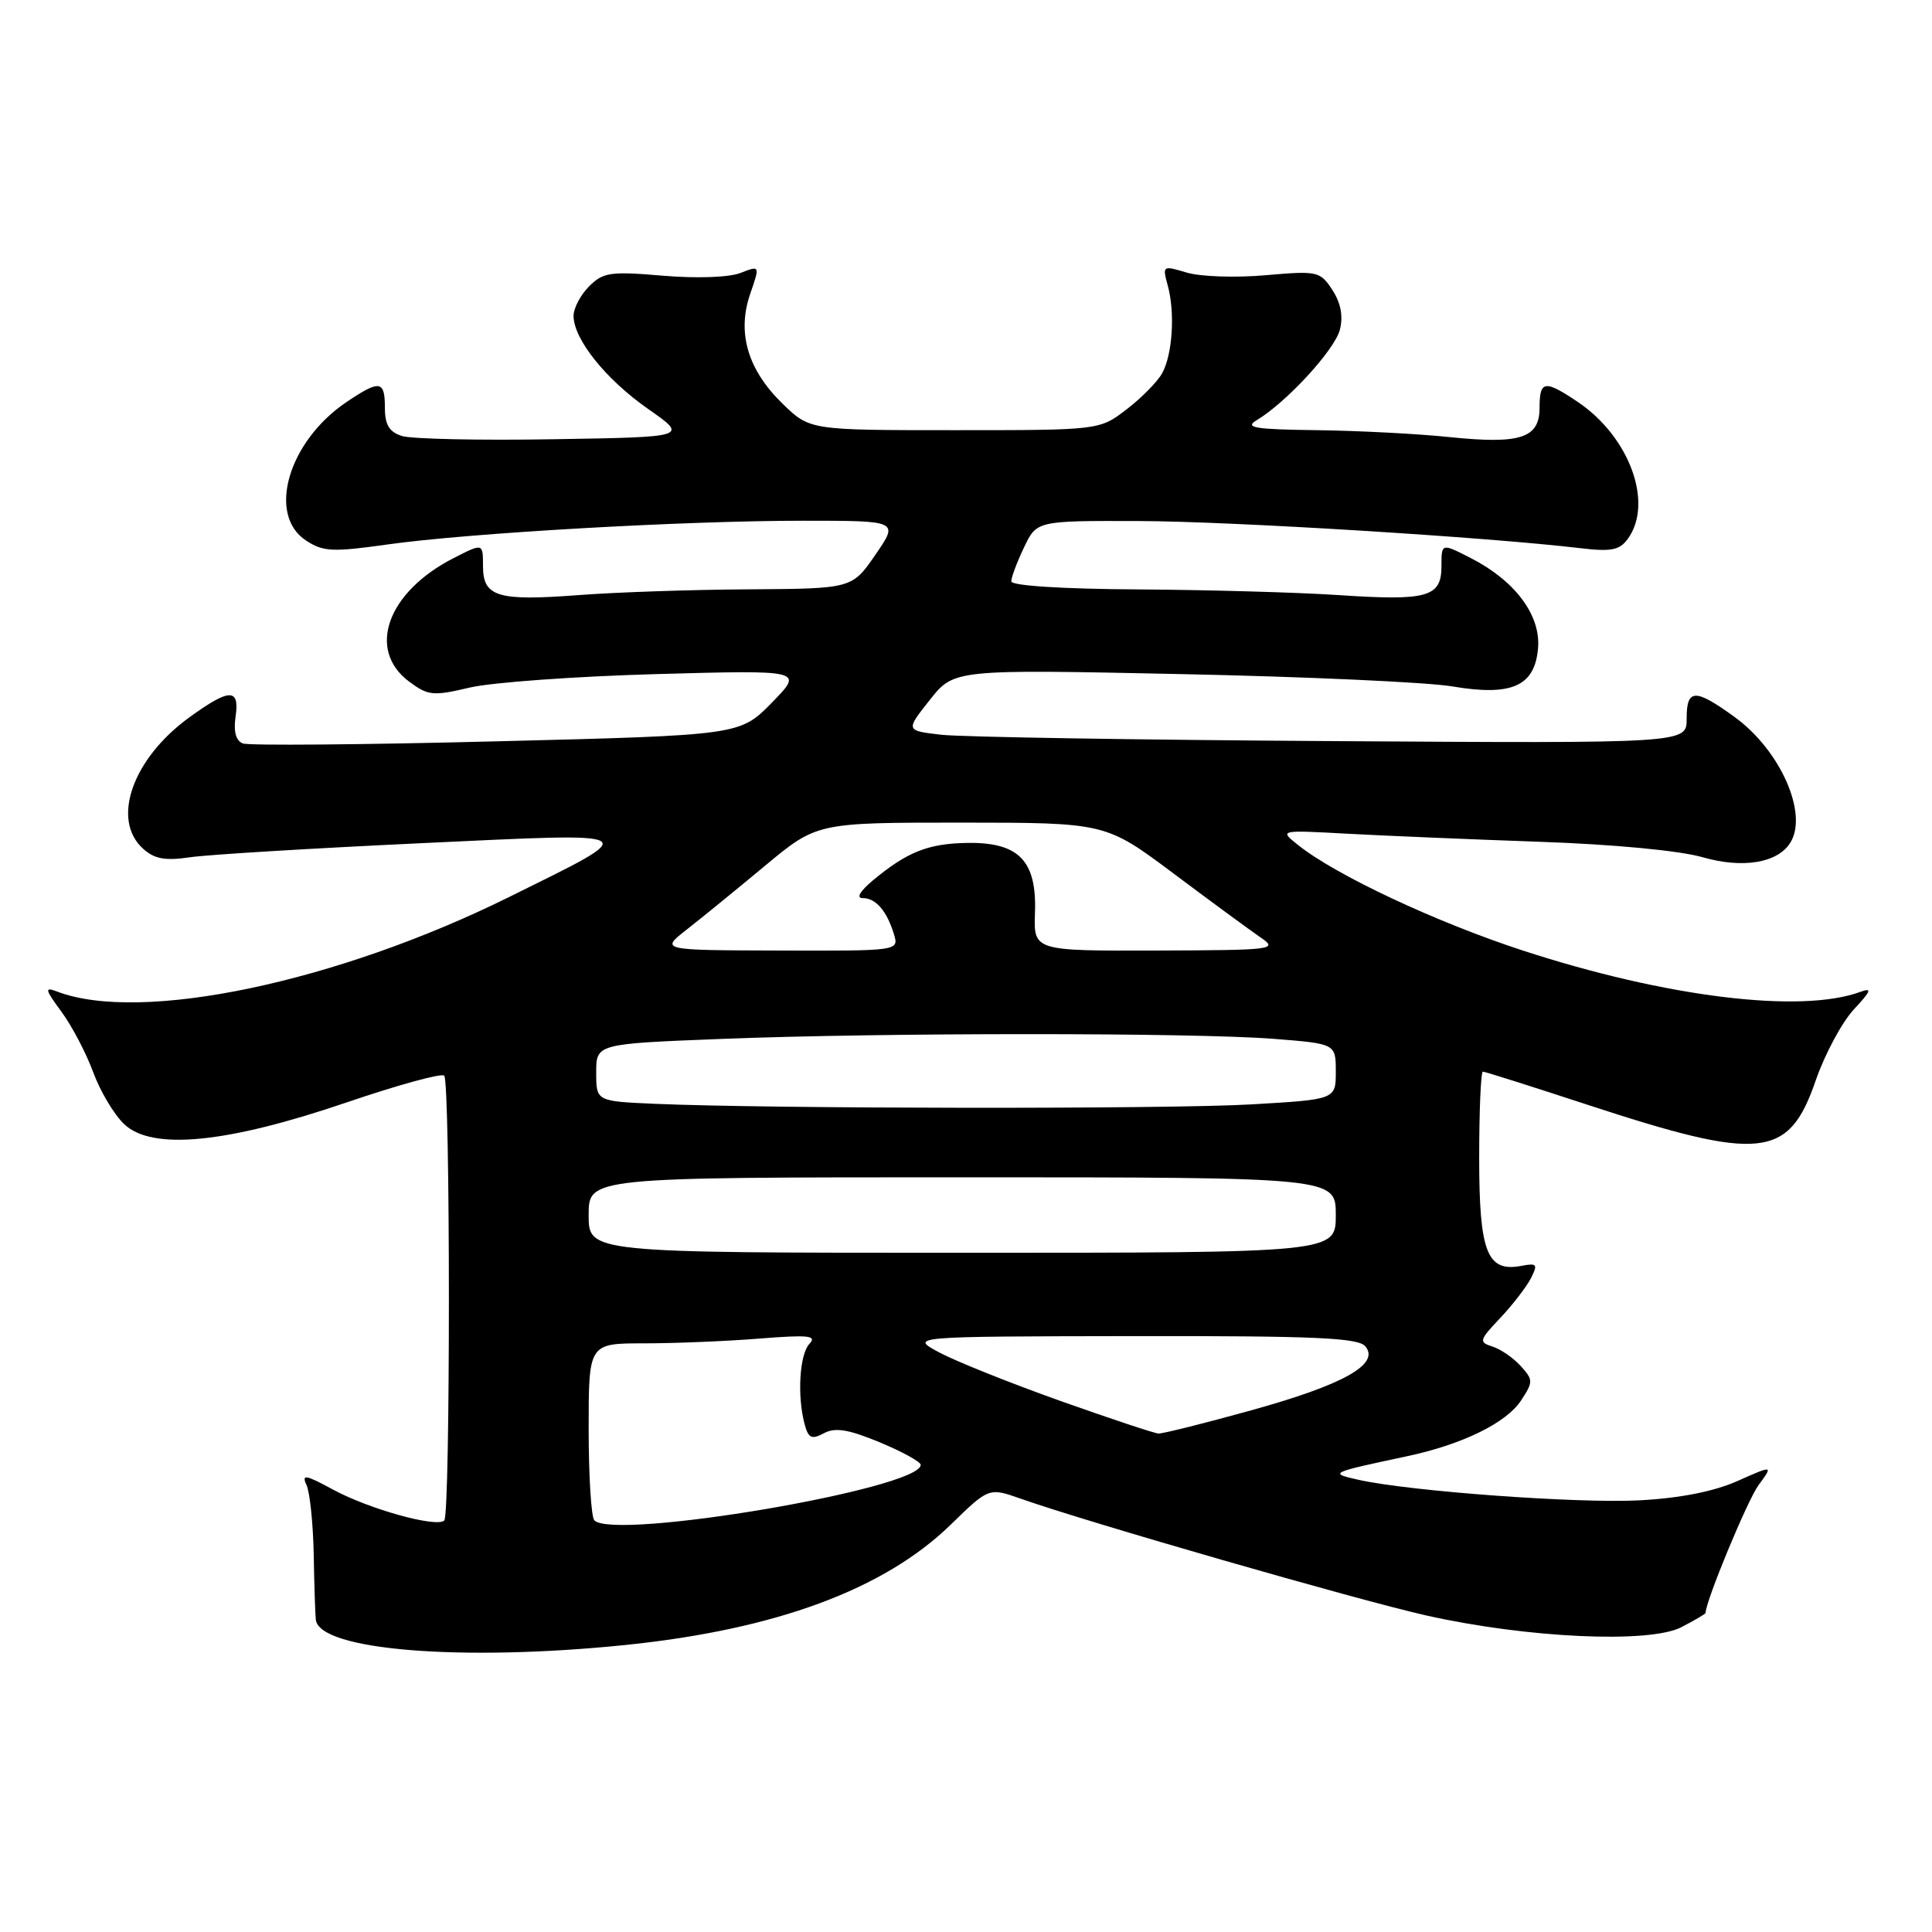 <?xml version="1.0" encoding="UTF-8" standalone="no"?>
<!DOCTYPE svg PUBLIC "-//W3C//DTD SVG 1.1//EN" "http://www.w3.org/Graphics/SVG/1.1/DTD/svg11.dtd" >
<svg xmlns="http://www.w3.org/2000/svg" xmlns:xlink="http://www.w3.org/1999/xlink" version="1.1" viewBox="0 0 256 256">
 <g >
 <path fill="currentColor"
d=" M 82.87 217.97 C 102.80 215.92 117.17 210.61 125.99 202.01 C 131.03 197.10 131.03 197.10 135.27 198.59 C 144.07 201.70 179.89 212.01 189.00 214.06 C 202.32 217.05 218.56 217.80 222.79 215.61 C 224.56 214.69 226.00 213.85 226.00 213.72 C 226.00 212.18 231.53 198.83 233.00 196.81 C 234.97 194.13 234.97 194.13 230.23 196.24 C 227.13 197.62 222.66 198.51 217.28 198.80 C 209.18 199.24 186.81 197.61 180.00 196.08 C 176.06 195.19 176.12 195.16 186.48 192.95 C 193.79 191.39 199.60 188.54 201.55 185.57 C 203.17 183.09 203.17 182.85 201.50 181.00 C 200.53 179.93 198.85 178.77 197.77 178.43 C 195.92 177.84 195.99 177.60 198.78 174.65 C 200.42 172.92 202.24 170.55 202.84 169.40 C 203.80 167.52 203.67 167.34 201.61 167.73 C 197.04 168.61 196.00 165.95 196.00 153.43 C 196.00 147.14 196.22 142.00 196.49 142.00 C 196.77 142.00 202.95 143.96 210.24 146.35 C 233.37 153.94 237.01 153.56 240.59 143.17 C 241.79 139.70 244.06 135.47 245.63 133.77 C 247.94 131.29 248.11 130.84 246.50 131.43 C 238.61 134.33 220.74 132.14 201.75 125.94 C 190.25 122.18 176.99 115.96 172.00 111.97 C 169.50 109.98 169.50 109.98 178.50 110.47 C 183.45 110.74 194.93 111.22 204.00 111.54 C 213.83 111.88 222.56 112.71 225.61 113.59 C 230.91 115.11 235.51 114.36 237.21 111.69 C 239.65 107.85 235.91 99.39 229.82 94.99 C 224.58 91.19 223.48 91.23 223.49 95.25 C 223.50 98.50 223.50 98.50 176.50 98.20 C 150.65 98.04 127.36 97.66 124.74 97.36 C 119.98 96.81 119.98 96.81 123.20 92.75 C 126.41 88.69 126.41 88.69 156.46 89.32 C 172.98 89.66 189.16 90.40 192.42 90.95 C 200.32 92.29 203.38 90.93 203.80 85.88 C 204.17 81.51 200.74 76.93 194.87 73.94 C 191.00 71.96 191.00 71.96 191.00 75.01 C 191.00 79.13 189.19 79.64 177.31 78.85 C 171.92 78.49 159.96 78.16 150.75 78.10 C 140.71 78.04 134.00 77.61 134.00 77.03 C 134.00 76.50 134.76 74.48 135.69 72.53 C 137.37 69.00 137.37 69.00 150.94 69.04 C 163.22 69.08 197.06 71.17 209.43 72.64 C 213.47 73.12 214.60 72.90 215.68 71.42 C 219.14 66.69 215.94 57.90 209.08 53.27 C 204.67 50.30 204.00 50.40 204.00 54.02 C 204.00 58.07 201.47 58.89 192.00 57.91 C 187.88 57.48 180.00 57.07 174.50 57.00 C 166.28 56.90 164.85 56.67 166.50 55.69 C 170.44 53.34 176.87 46.35 177.54 43.69 C 178.00 41.88 177.66 40.14 176.54 38.41 C 174.91 35.94 174.59 35.87 167.68 36.47 C 163.73 36.82 159.04 36.66 157.25 36.12 C 154.06 35.16 154.01 35.19 154.73 37.82 C 155.72 41.41 155.37 46.96 153.99 49.46 C 153.37 50.58 151.25 52.74 149.27 54.25 C 145.68 57.00 145.68 57.00 126.49 57.00 C 107.31 57.00 107.31 57.00 103.70 53.50 C 99.08 49.01 97.63 44.10 99.40 38.96 C 100.71 35.16 100.71 35.16 98.11 36.17 C 96.59 36.76 92.30 36.91 87.81 36.53 C 80.89 35.94 79.92 36.08 78.06 37.94 C 76.93 39.07 76.00 40.83 76.00 41.85 C 76.00 44.94 80.26 50.26 85.88 54.19 C 91.21 57.91 91.21 57.91 73.36 58.20 C 63.54 58.37 54.49 58.17 53.25 57.77 C 51.57 57.23 51.00 56.28 51.00 54.02 C 51.00 50.40 50.33 50.30 45.92 53.27 C 38.19 58.48 35.35 68.22 40.56 71.63 C 42.82 73.11 44.07 73.17 51.31 72.15 C 62.07 70.63 90.56 69.00 106.45 69.00 C 119.10 69.00 119.10 69.00 116.00 73.50 C 112.90 78.00 112.90 78.00 99.20 78.09 C 91.67 78.13 81.55 78.48 76.71 78.85 C 65.92 79.67 64.00 79.09 64.00 75.01 C 64.00 71.96 64.00 71.96 60.13 73.94 C 51.31 78.43 48.55 86.11 54.23 90.33 C 56.73 92.19 57.39 92.25 62.23 91.11 C 65.13 90.42 76.28 89.62 87.00 89.32 C 106.50 88.78 106.50 88.78 102.28 93.10 C 98.05 97.42 98.05 97.42 65.81 98.23 C 48.08 98.68 32.95 98.81 32.18 98.51 C 31.26 98.16 30.93 96.95 31.21 94.99 C 31.78 91.16 30.45 91.17 25.12 95.03 C 17.56 100.50 14.70 108.60 18.95 112.45 C 20.46 113.82 21.87 114.08 25.20 113.59 C 27.57 113.24 41.31 112.41 55.75 111.73 C 85.85 110.32 85.34 110.01 67.50 118.84 C 44.58 130.19 18.61 135.63 7.55 131.38 C 5.87 130.74 5.95 131.09 8.15 134.07 C 9.54 135.96 11.43 139.57 12.36 142.10 C 13.29 144.63 15.14 147.73 16.48 148.98 C 20.19 152.46 30.04 151.49 45.86 146.10 C 52.66 143.78 58.51 142.17 58.86 142.53 C 59.68 143.35 59.69 200.64 58.87 201.47 C 57.88 202.46 48.91 199.97 44.15 197.39 C 40.49 195.40 39.93 195.30 40.61 196.76 C 41.06 197.72 41.49 201.88 41.57 206.00 C 41.64 210.12 41.77 214.01 41.85 214.64 C 42.37 218.67 61.15 220.19 82.87 217.97 Z  M 78.75 201.45 C 78.34 201.02 78.00 195.57 78.00 189.33 C 78.00 178.00 78.00 178.00 85.35 178.00 C 89.39 178.00 96.25 177.72 100.60 177.37 C 107.15 176.85 108.29 176.97 107.25 178.07 C 105.94 179.47 105.61 184.96 106.62 188.73 C 107.12 190.58 107.55 190.78 109.17 189.91 C 110.67 189.11 112.41 189.39 116.56 191.11 C 119.55 192.35 122.00 193.70 122.00 194.10 C 122.00 197.26 81.34 204.16 78.75 201.45 Z  M 140.50 185.63 C 133.90 183.28 126.70 180.40 124.50 179.23 C 120.50 177.09 120.50 177.09 150.13 177.04 C 174.32 177.01 179.97 177.26 180.92 178.40 C 182.88 180.77 178.01 183.49 165.77 186.88 C 159.57 188.60 154.05 189.98 153.50 189.95 C 152.95 189.92 147.10 187.97 140.50 185.63 Z  M 78.00 161.00 C 78.00 156.00 78.00 156.00 127.50 156.00 C 177.00 156.00 177.00 156.00 177.00 161.00 C 177.00 166.00 177.00 166.00 127.50 166.00 C 78.00 166.00 78.00 166.00 78.00 161.00 Z  M 86.75 146.26 C 79.00 145.92 79.00 145.92 79.00 142.11 C 79.00 138.31 79.00 138.31 95.66 137.66 C 116.88 136.82 158.02 136.82 168.75 137.65 C 177.00 138.30 177.00 138.30 177.00 142.00 C 177.00 145.69 177.00 145.69 165.75 146.34 C 154.68 146.98 101.90 146.92 86.75 146.26 Z  M 90.96 123.20 C 92.86 121.72 97.53 117.91 101.33 114.75 C 108.24 109.00 108.24 109.00 127.37 109.00 C 146.50 109.01 146.50 109.01 155.51 115.75 C 160.46 119.46 165.64 123.26 167.01 124.20 C 169.40 125.83 168.85 125.90 153.23 125.95 C 136.96 126.00 136.96 126.00 137.14 120.94 C 137.39 114.05 135.00 111.59 128.19 111.69 C 123.00 111.77 120.21 112.87 115.67 116.65 C 113.96 118.08 113.42 119.00 114.30 119.00 C 116.04 119.00 117.50 120.68 118.44 123.75 C 119.13 126.00 119.13 126.00 103.32 125.95 C 87.50 125.91 87.50 125.91 90.96 123.20 Z "/>
</g>
</svg>